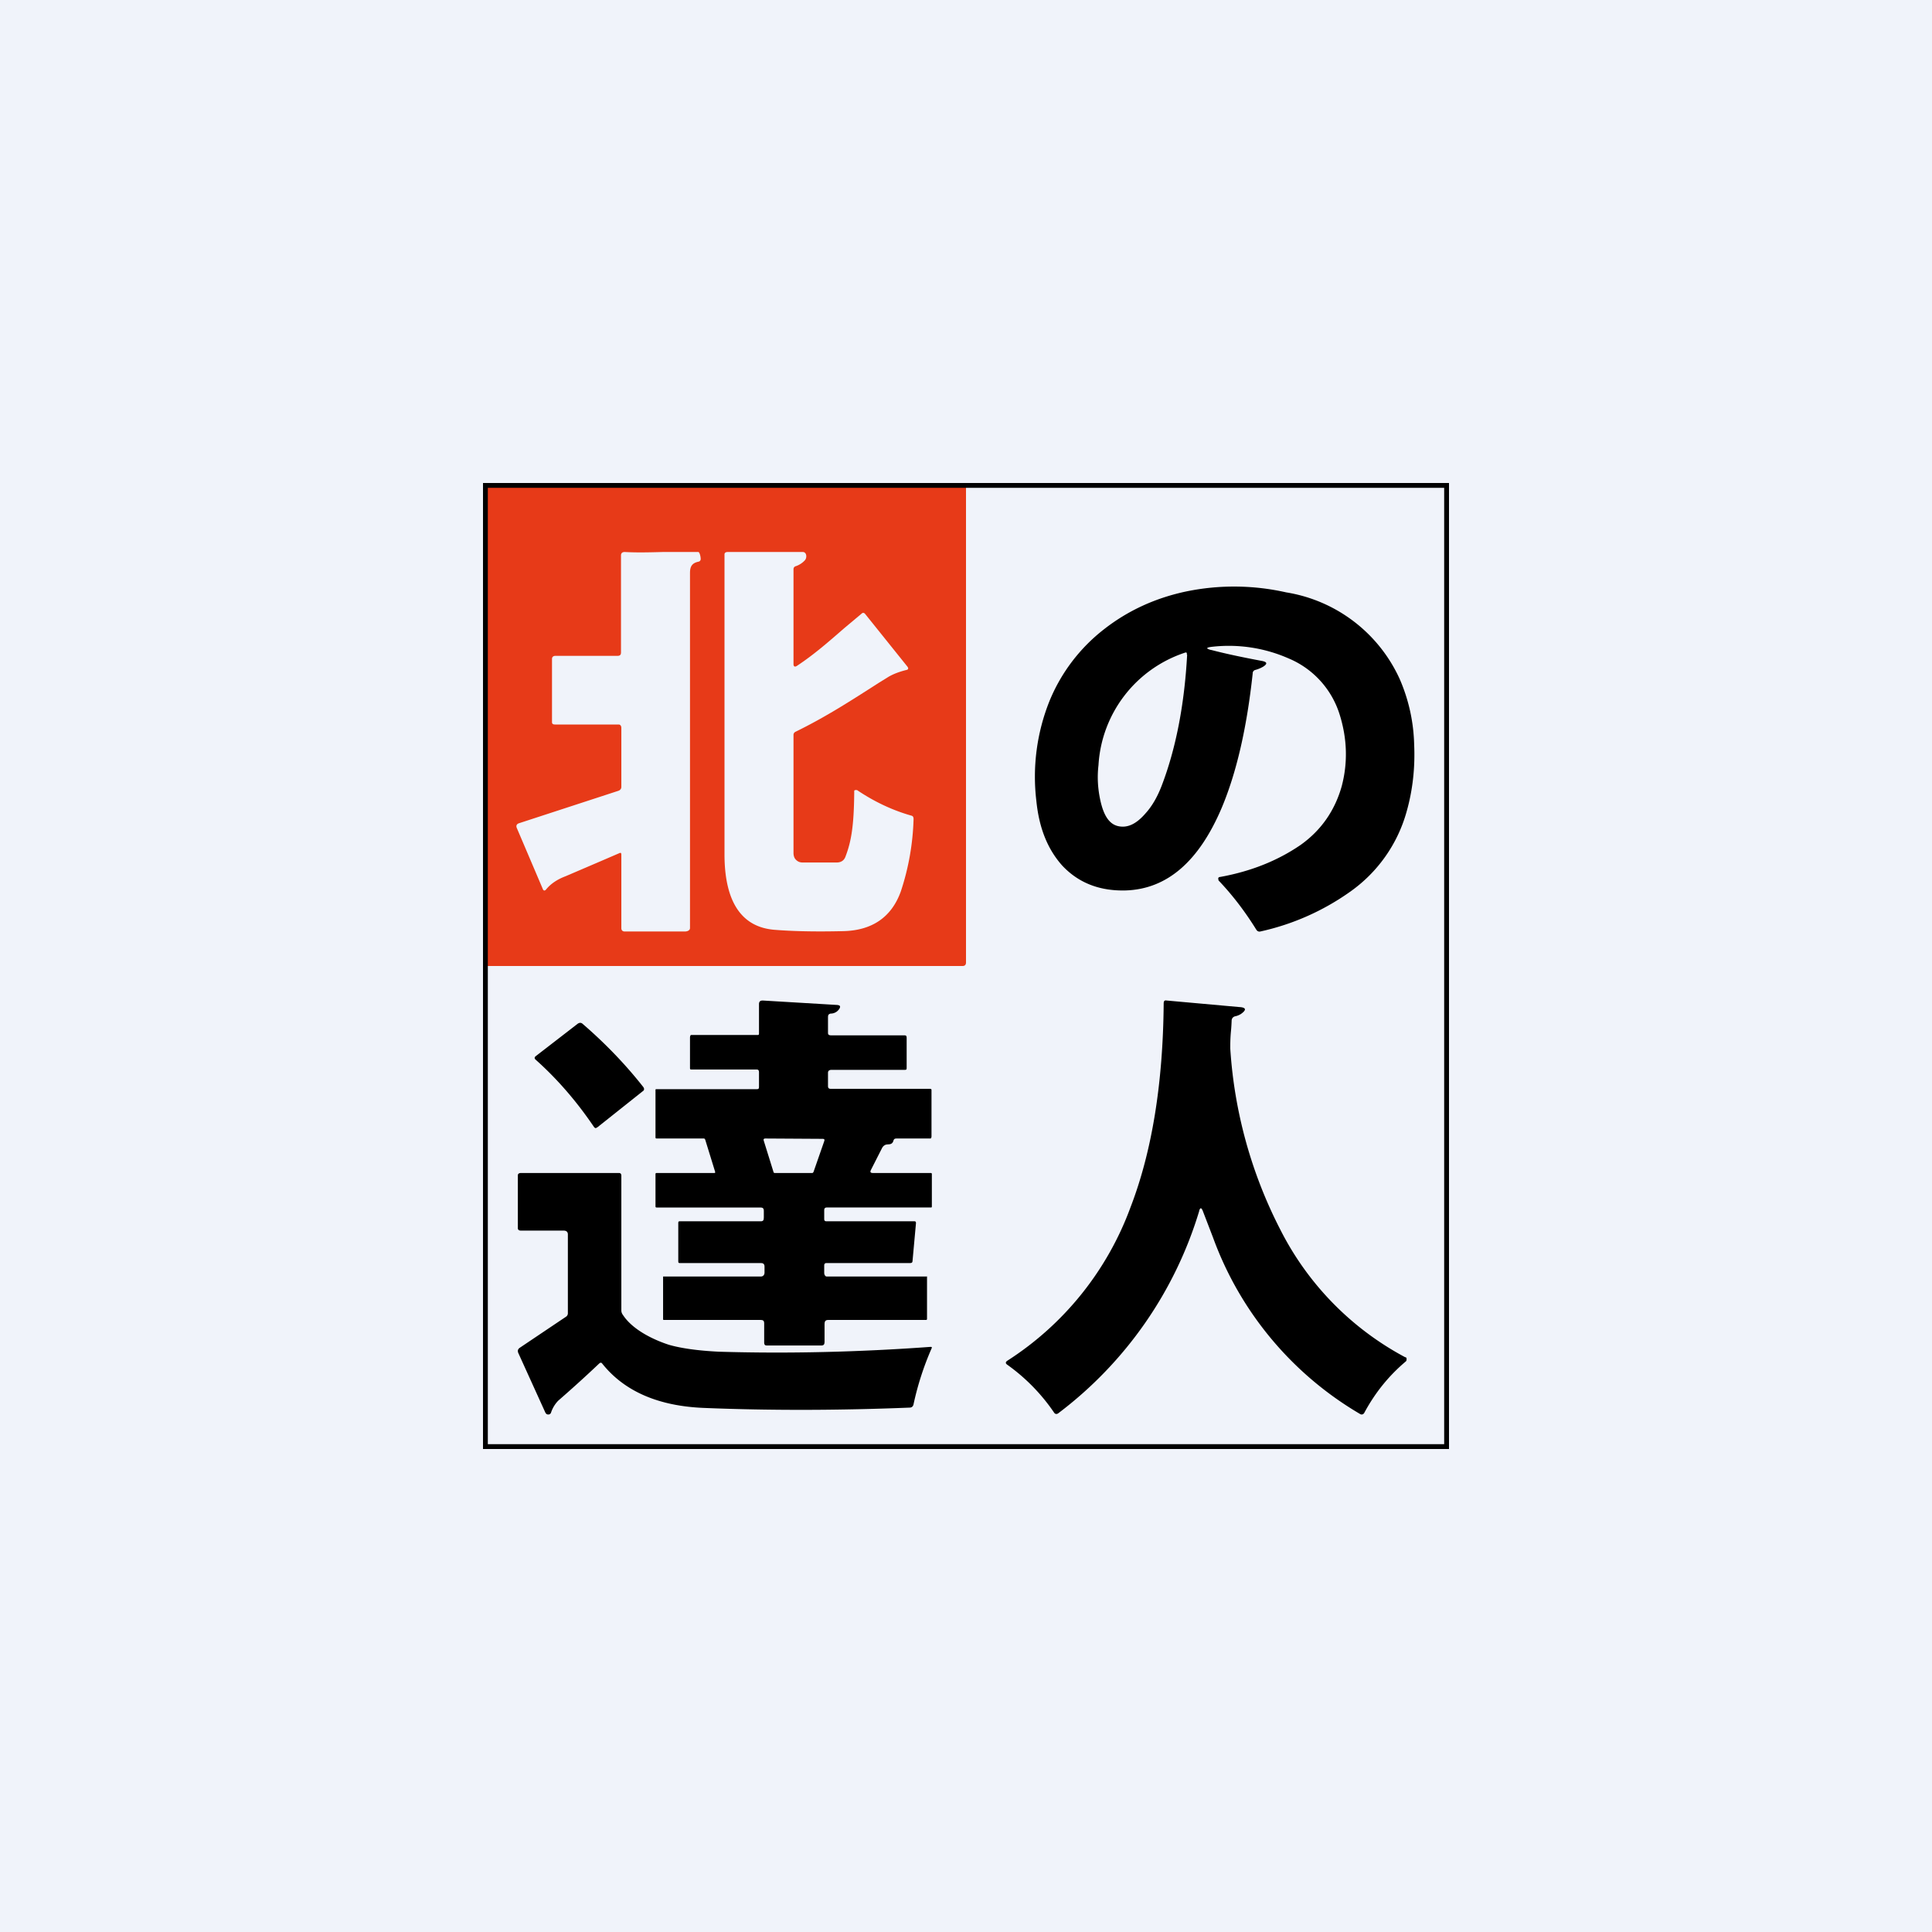 <!-- by TradeStack --><svg width="56" height="56" viewBox="0 0 56 56" xmlns="http://www.w3.org/2000/svg"><path fill="#F0F3FA" d="M0 0h56v56H0z"/><path d="M28 27.9V14.01L14.1 14c-.07 0-.1.03-.1.1V28h13.9c.07 0 .1-.04.1-.1Zm-10-9v-2.8c0-.07.04-.1.11-.1.35.02.73.01 1.1 0h1.03c.04 0 .07.14.07.2 0 .04-.02.07-.06.08-.2.04-.25.15-.25.33V26.9c0 .07-.08.1-.15.1h-1.74c-.07 0-.1-.04-.1-.1v-2.13c0-.05-.02-.06-.06-.04l-.58.25-.98.42c-.24.09-.43.22-.56.38-.04.05-.08.04-.1-.02L14.98 24c-.03-.07 0-.12.07-.14l2.88-.94c.05-.02.08-.06.08-.11V21.1c0-.06-.03-.1-.08-.1h-1.84c-.05 0-.09-.01-.09-.07V19.1c0-.06.04-.09.1-.09h1.8c.07 0 .1-.03.1-.1Zm6.48-.7.49-.41c.04-.04.08-.03.11.01l1.22 1.52c.04.05.03.09-.03.1-.24.06-.4.13-.52.2l-.29.18c-.78.5-1.52.98-2.4 1.41a.1.1 0 0 0-.06.1v3.41c0 .08.02.15.07.2.06.06.12.08.2.08h.98c.13 0 .22-.06.26-.18.16-.42.24-.86.25-1.82v-.06c0-.02 0-.03.03-.04h.05c.49.33 1.01.58 1.57.74.05.01.07.04.07.1a7.27 7.27 0 0 1-.37 2.1c-.27.75-.84 1.14-1.7 1.15-.83.02-1.48 0-1.97-.04-.94-.08-1.43-.8-1.44-2.15v-8.73c0-.05.04-.07.09-.07h2.18c.11 0 .13.16.06.24a.63.63 0 0 1-.26.17c-.04.01-.07.04-.07.09v2.75c0 .07.04.09.1.05.5-.33.92-.7 1.38-1.1Z" fill="#E73A18"/><path fill-rule="evenodd" d="M35.1 18.84c-.15-.04-.14-.07.01-.09a4.3 4.3 0 0 1 2.23.33 2.6 2.6 0 0 1 1.49 1.63c.22.7.24 1.4.06 2.08-.2.71-.6 1.28-1.19 1.7-.67.46-1.45.77-2.34.93a.05.05 0 0 0-.05.04l.01.06c.42.44.78.92 1.09 1.42.03.05.07.07.12.06a7.13 7.13 0 0 0 2.6-1.15 4.22 4.22 0 0 0 1.64-2.32c.18-.63.25-1.29.22-1.95a5.05 5.05 0 0 0-.42-1.9 4.38 4.38 0 0 0-3.29-2.51 6.86 6.86 0 0 0-2.88-.03c-.91.19-1.71.56-2.4 1.1a5.06 5.06 0 0 0-1.58 2.08 5.9 5.9 0 0 0-.38 2.9c.08.79.33 1.4.75 1.87.47.5 1.08.74 1.84.72 1.2-.04 2.12-.84 2.78-2.39.43-1.02.73-2.32.9-3.9a.1.1 0 0 1 .07-.1.91.91 0 0 0 .24-.1c.12-.08.11-.13-.03-.16-.53-.1-1.02-.2-1.48-.32Zm-.7.13c.01-.05-.01-.07-.06-.05a3.66 3.66 0 0 0-2.5 3.26c-.04.34-.02.67.05 1 .1.47.27.72.54.77.26.05.51-.07.77-.37.2-.22.35-.49.47-.8.41-1.07.66-2.34.74-3.8Z"/><path d="M34.76 35.1a11.5 11.5 0 0 1-4.08 5.86c-.05.04-.1.03-.13-.02a5.5 5.5 0 0 0-1.35-1.38c-.06-.04-.06-.08 0-.12a8.94 8.94 0 0 0 3.57-4.45c.62-1.61.94-3.58.96-5.9 0-.07.02-.1.08-.09l2.11.19c.2.01.22.08.05.2a.5.5 0 0 1-.18.07c-.05.02-.08.05-.09.11a5 5 0 0 1-.02.32c-.02.21-.02.38-.02.5a13.3 13.3 0 0 0 1.45 5.25 8.57 8.57 0 0 0 3.62 3.7c.03 0 .04.02.04.05 0 .03 0 .05-.02.07-.5.42-.9.92-1.21 1.5-.03.04-.07.05-.11.03a9.82 9.82 0 0 1-4.27-5.12l-.3-.78c-.04-.09-.07-.09-.1 0ZM17.3 32.68c-.03.03-.05.02-.08-.01-.5-.74-1.07-1.4-1.7-1.96-.03-.03-.03-.06 0-.09l1.23-.95c.05-.03.09-.03.13 0 .65.56 1.24 1.17 1.76 1.83.04.05.04.1-.01.13l-1.32 1.05Z"/><path fill-rule="evenodd" d="M20.73 33.97c0 .02 0 .03-.02.03h-1.68c-.02 0-.03.01-.03.03v.94c0 .02.01.03.03.03h3.02c.06 0 .09.03.09.09v.2c0 .08-.02.11-.09.11H19.7c-.03 0-.04.01-.04.05v1.11c0 .04.01.05.04.05h2.36c.06 0 .1.03.1.1v.18c0 .06-.04.11-.1.11h-2.84v1.23c0 .02 0 .03.02.03h2.82c.06 0 .09.03.09.09v.57c0 .05.02.08.07.08h1.59c.06 0 .09-.03.09-.1v-.53c0-.07.03-.11.1-.11h2.84c.02 0 .03-.01.03-.03v-1.22c0-.02 0-.02-.01-.01h-2.9c-.04 0-.07-.05-.07-.1v-.23c0-.04.03-.06.06-.06h2.44c.04 0 .06-.02.06-.06l.1-1.1c0-.03-.01-.05-.04-.05h-2.56c-.04 0-.06-.02-.06-.06v-.27c0-.05.03-.07.07-.07h3.02c.02 0 .03 0 .03-.03v-.94c0-.02-.01-.03-.03-.03H25.3c-.07 0-.09-.03-.05-.1l.32-.63c.04-.07.1-.1.17-.1.09 0 .14-.03.16-.12.02-.05.05-.05.1-.05h.97c.02 0 .03-.04.03-.06V31.6c0-.03-.01-.04-.04-.04h-2.89c-.04 0-.07-.02-.07-.07v-.4c0-.05.04-.08.09-.08h2.14c.04 0 .05-.01.05-.05v-.88c0-.04-.01-.07-.05-.07h-2.14c-.05 0-.09-.01-.09-.07v-.47c0-.06.03-.08.07-.09.11 0 .2-.05.26-.14.04-.07.02-.1-.05-.11L22.1 29c-.06 0-.1.03-.1.1v.85c0 .05-.01.05-.05.05h-1.92c-.02 0-.03.05-.03.07v.88c0 .04 0 .05.04.05h1.9c.04 0 .06.03.06.07v.42c0 .05 0 .08-.06.08h-2.91c-.02 0-.03 0-.03.02v1.38c0 .02.01.03.03.03h1.37c.02 0 .03.01.04.03l.29.94Zm3.12-.96L22.18 33c-.04 0-.06.02-.04.07l.28.9c0 .02.02.03.04.03h1.08c.02 0 .03-.01.04-.03l.31-.89c.02-.05 0-.07-.04-.07Z"/><path d="M16.33 35.67H15.1c-.05 0-.09-.02-.09-.07v-1.53c0-.05.04-.07.09-.07h2.84c.05 0 .07.03.07.08v3.9c0 .06.02.1.05.14.27.41.84.7 1.33.86.35.1.83.17 1.45.2 2.02.06 4.07.01 6.13-.14.04 0 .05.01.03.05a8.51 8.51 0 0 0-.52 1.61c-.01.06-.05.1-.11.1-1.99.08-3.97.09-5.95.01-1.33-.05-2.32-.48-2.96-1.28-.03-.04-.05-.04-.09-.01-.4.38-.8.74-1.19 1.08a.91.91 0 0 0-.21.35.08.08 0 0 1-.08.05c-.04 0-.06-.02-.08-.05l-.79-1.74c-.02-.06-.01-.1.04-.14l1.34-.9a.12.12 0 0 0 .06-.1v-2.29c0-.07-.04-.11-.12-.11Z"/><path fill-rule="evenodd" d="M41.86 14.14H14.14v27.72h27.72V14.14ZM14 14v28h28V14H14Z"/></svg>
